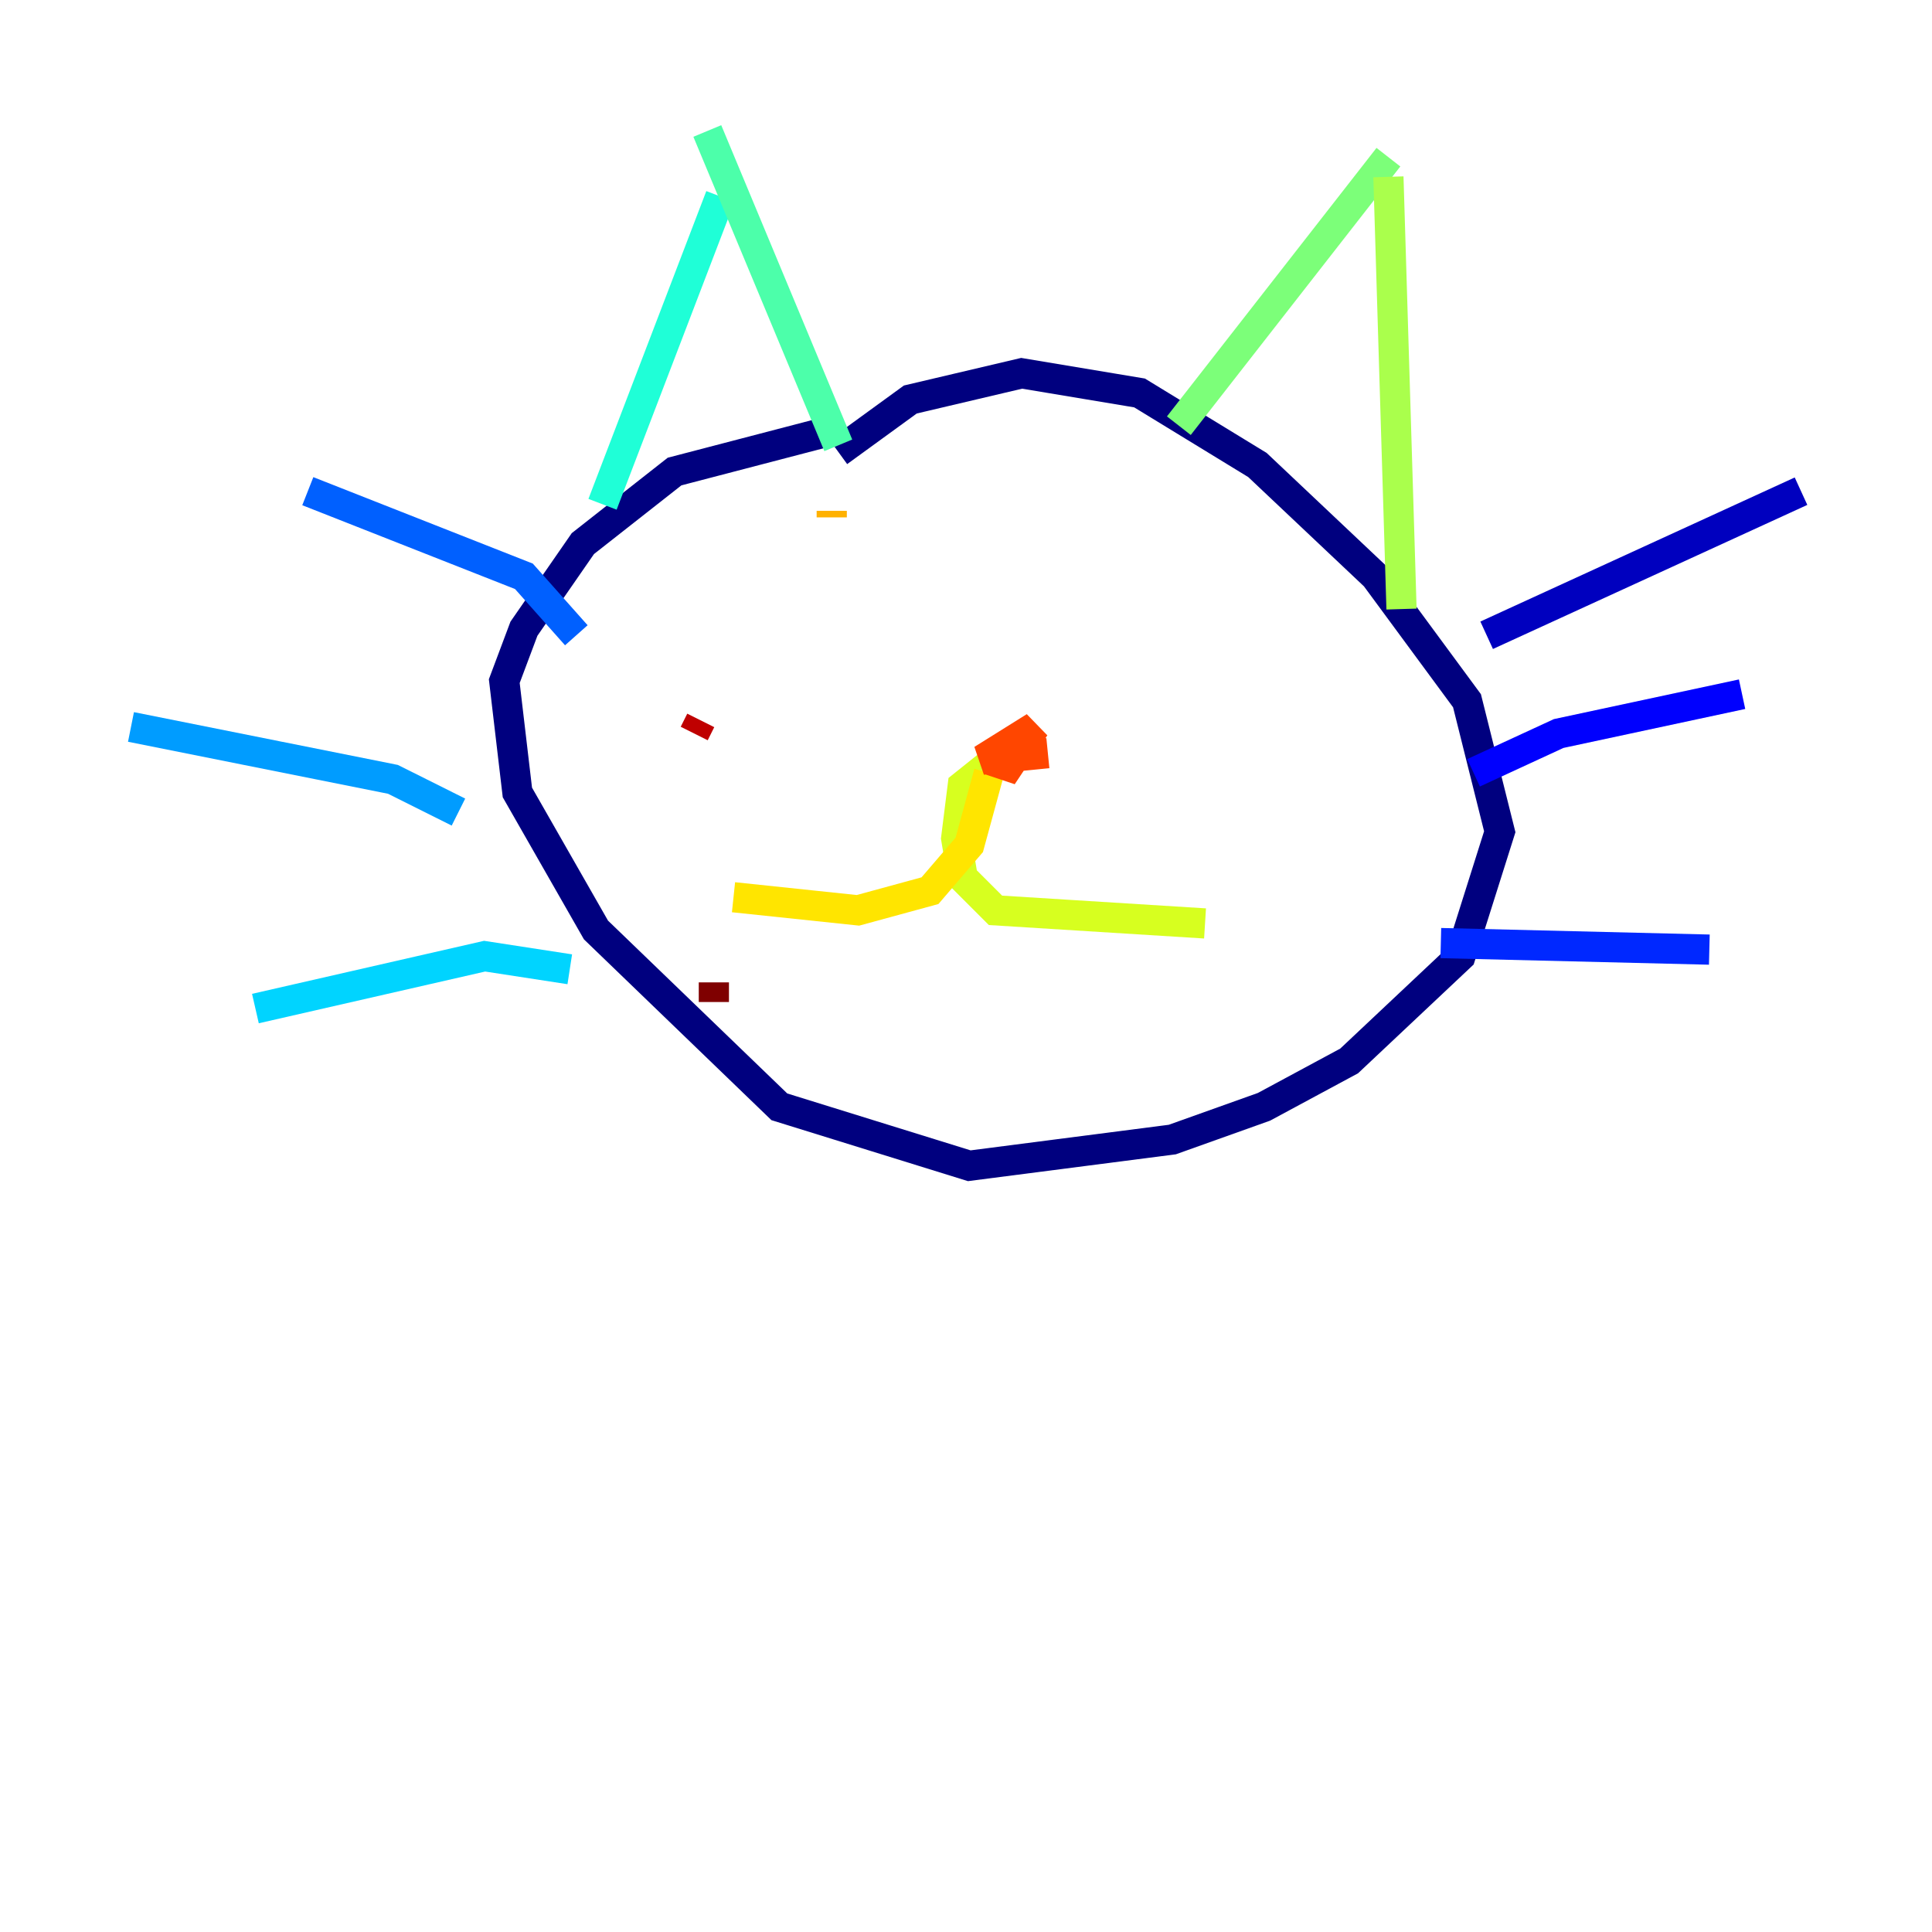 <?xml version="1.0" encoding="utf-8" ?>
<svg baseProfile="tiny" height="128" version="1.2" viewBox="0,0,128,128" width="128" xmlns="http://www.w3.org/2000/svg" xmlns:ev="http://www.w3.org/2001/xml-events" xmlns:xlink="http://www.w3.org/1999/xlink"><defs /><polyline fill="none" points="54.671,28.637 44.691,31.241 38.617,36.014 34.712,41.654 33.41,45.125 34.278,52.502 39.485,61.614 51.634,73.329 64.217,77.234 77.668,75.498 83.742,73.329 89.383,70.291 96.759,63.349 99.363,55.105 97.193,46.427 91.119,38.183 83.308,30.807 75.498,26.034 67.688,24.732 60.312,26.468 55.539,29.939" stroke="#00007f" stroke-width="2" /><polyline fill="none" points="98.495,42.088 119.322,32.542" stroke="#0000bf" stroke-width="2" /><polyline fill="none" points="97.627,51.2 103.268,48.597 115.417,45.993" stroke="#0000fe" stroke-width="2" /><polyline fill="none" points="95.458,62.481 113.248,62.915" stroke="#0028ff" stroke-width="2" /><polyline fill="none" points="38.183,42.088 34.712,38.183 20.393,32.542" stroke="#0060ff" stroke-width="2" /><polyline fill="none" points="30.373,53.803 26.034,51.634 8.678,48.163" stroke="#009cff" stroke-width="2" /><polyline fill="none" points="37.749,64.217 32.108,63.349 16.922,66.82" stroke="#00d4ff" stroke-width="2" /><polyline fill="none" points="47.729,13.017 39.919,33.41" stroke="#1fffd7" stroke-width="2" /><polyline fill="none" points="46.861,8.678 55.539,29.505" stroke="#4cffaa" stroke-width="2" /><polyline fill="none" points="91.986,10.414 78.102,28.203" stroke="#7cff79" stroke-width="2" /><polyline fill="none" points="91.986,11.715 92.854,40.352" stroke="#aaff4c" stroke-width="2" /><polyline fill="none" points="65.953,50.332 63.783,52.068 63.349,55.539 63.783,58.142 65.953,60.312 79.837,61.18" stroke="#d7ff1f" stroke-width="2" /><polyline fill="none" points="65.519,51.2 64.217,55.973 61.614,59.01 56.841,60.312 48.597,59.444" stroke="#ffe500" stroke-width="2" /><polyline fill="none" points="55.105,33.844 55.105,34.278" stroke="#ffb100" stroke-width="2" /><polyline fill="none" points="76.366,37.315 76.366,37.315" stroke="#ff7a00" stroke-width="2" /><polyline fill="none" points="65.519,50.332 66.82,50.766 68.556,48.163 65.085,50.332 69.424,49.898" stroke="#ff4600" stroke-width="2" /><polyline fill="none" points="86.78,53.37 86.78,53.37" stroke="#fe1200" stroke-width="2" /><polyline fill="none" points="46.427,47.729 45.993,48.597" stroke="#bf0000" stroke-width="2" /><polyline fill="none" points="47.295,66.386 47.295,65.085" stroke="#7f0000" stroke-width="2" /></svg>